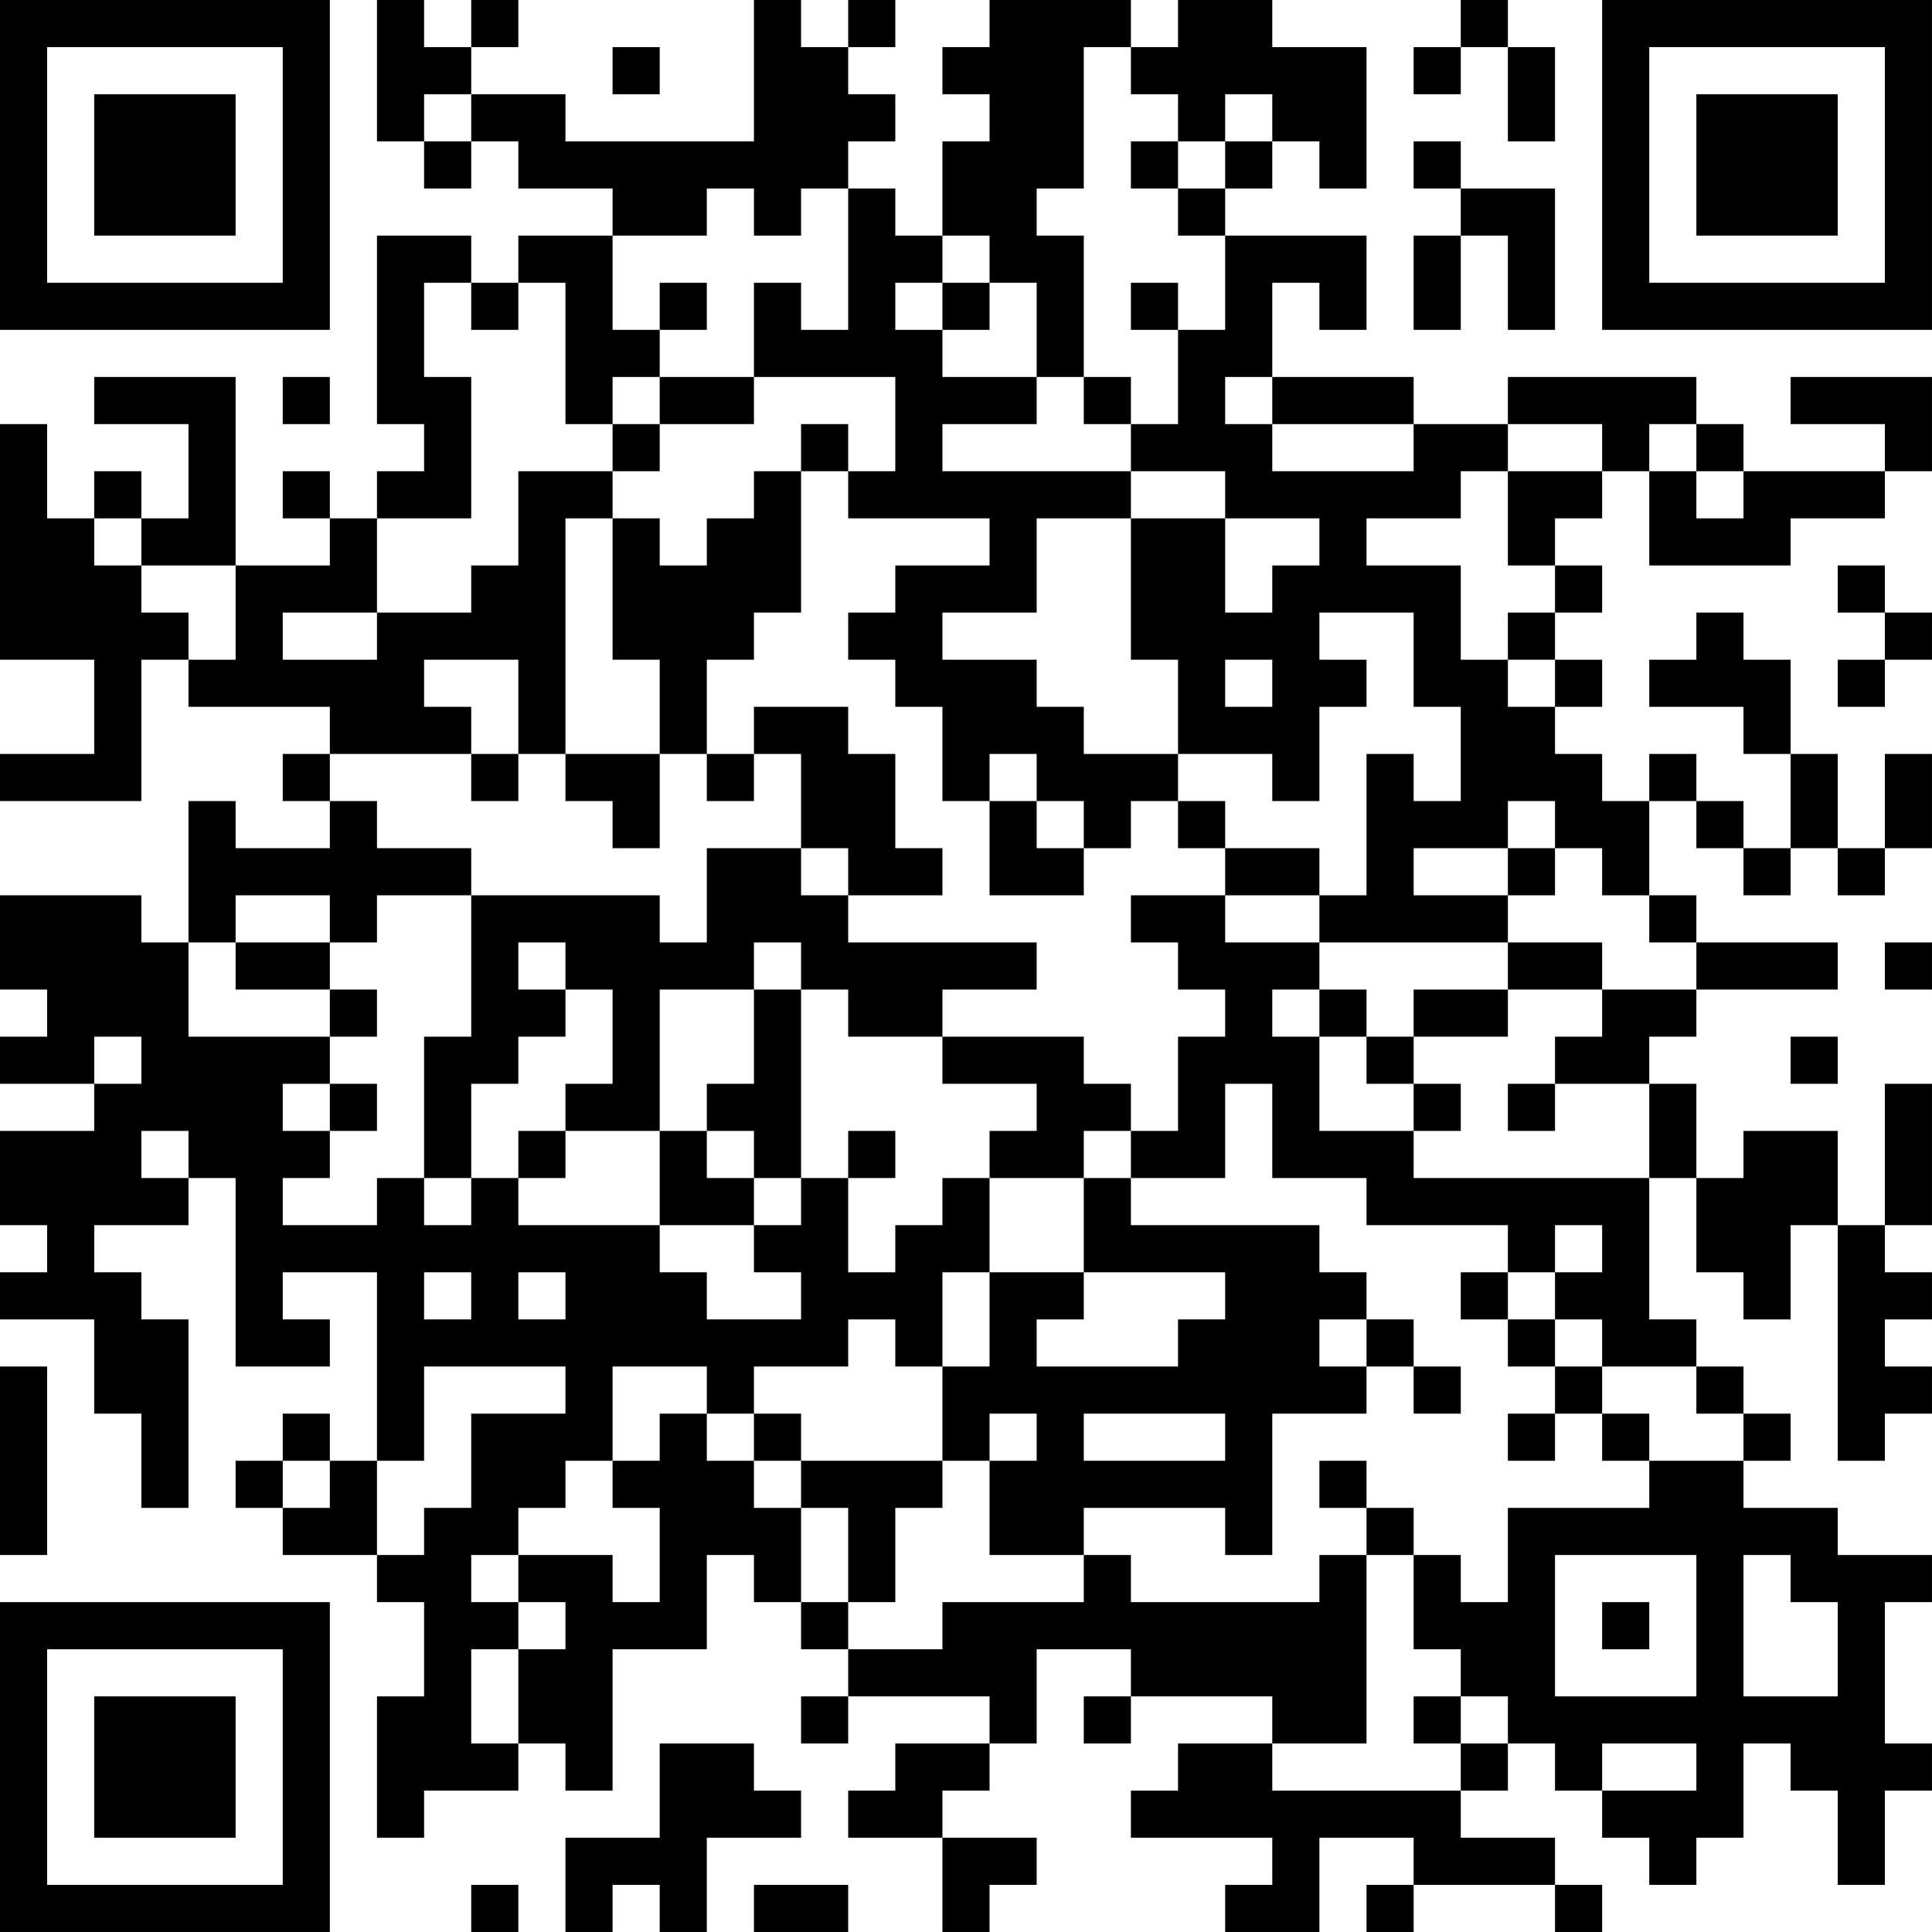 <?xml version="1.0" encoding="UTF-8"?>
<svg xmlns="http://www.w3.org/2000/svg" version="1.1" width="200" height="200" viewBox="0 0 200 200"><rect x="0" y="0" width="200" height="200" fill="#ffffff"/><g transform="scale(4.878)"><g transform="translate(0,0)"><path fill-rule="evenodd" d="M8 0L8 3L9 3L9 4L10 4L10 3L11 3L11 4L13 4L13 5L11 5L11 6L10 6L10 5L8 5L8 9L9 9L9 10L8 10L8 11L7 11L7 10L6 10L6 11L7 11L7 12L5 12L5 8L2 8L2 9L4 9L4 11L3 11L3 10L2 10L2 11L1 11L1 9L0 9L0 14L2 14L2 16L0 16L0 17L3 17L3 14L4 14L4 15L7 15L7 16L6 16L6 17L7 17L7 18L5 18L5 17L4 17L4 20L3 20L3 19L0 19L0 21L1 21L1 22L0 22L0 23L2 23L2 24L0 24L0 26L1 26L1 27L0 27L0 28L2 28L2 30L3 30L3 32L4 32L4 28L3 28L3 27L2 27L2 26L4 26L4 25L5 25L5 29L7 29L7 28L6 28L6 27L8 27L8 31L7 31L7 30L6 30L6 31L5 31L5 32L6 32L6 33L8 33L8 34L9 34L9 36L8 36L8 39L9 39L9 38L11 38L11 37L12 37L12 38L13 38L13 35L15 35L15 33L16 33L16 34L17 34L17 35L18 35L18 36L17 36L17 37L18 37L18 36L21 36L21 37L19 37L19 38L18 38L18 39L20 39L20 41L21 41L21 40L22 40L22 39L20 39L20 38L21 38L21 37L22 37L22 35L24 35L24 36L23 36L23 37L24 37L24 36L27 36L27 37L25 37L25 38L24 38L24 39L27 39L27 40L26 40L26 41L28 41L28 39L30 39L30 40L29 40L29 41L30 41L30 40L33 40L33 41L34 41L34 40L33 40L33 39L31 39L31 38L32 38L32 37L33 37L33 38L34 38L34 39L35 39L35 40L36 40L36 39L37 39L37 37L38 37L38 38L39 38L39 40L40 40L40 38L41 38L41 37L40 37L40 34L41 34L41 33L39 33L39 32L37 32L37 31L38 31L38 30L37 30L37 29L36 29L36 28L35 28L35 25L36 25L36 27L37 27L37 28L38 28L38 26L39 26L39 31L40 31L40 30L41 30L41 29L40 29L40 28L41 28L41 27L40 27L40 26L41 26L41 23L40 23L40 26L39 26L39 24L37 24L37 25L36 25L36 23L35 23L35 22L36 22L36 21L39 21L39 20L36 20L36 19L35 19L35 17L36 17L36 18L37 18L37 19L38 19L38 18L39 18L39 19L40 19L40 18L41 18L41 16L40 16L40 18L39 18L39 16L38 16L38 14L37 14L37 13L36 13L36 14L35 14L35 15L37 15L37 16L38 16L38 18L37 18L37 17L36 17L36 16L35 16L35 17L34 17L34 16L33 16L33 15L34 15L34 14L33 14L33 13L34 13L34 12L33 12L33 11L34 11L34 10L35 10L35 12L38 12L38 11L40 11L40 10L41 10L41 8L38 8L38 9L40 9L40 10L37 10L37 9L36 9L36 8L32 8L32 9L30 9L30 8L27 8L27 6L28 6L28 7L29 7L29 5L26 5L26 4L27 4L27 3L28 3L28 4L29 4L29 1L27 1L27 0L25 0L25 1L24 1L24 0L21 0L21 1L20 1L20 2L21 2L21 3L20 3L20 5L19 5L19 4L18 4L18 3L19 3L19 2L18 2L18 1L19 1L19 0L18 0L18 1L17 1L17 0L16 0L16 3L12 3L12 2L10 2L10 1L11 1L11 0L10 0L10 1L9 1L9 0ZM31 0L31 1L30 1L30 2L31 2L31 1L32 1L32 3L33 3L33 1L32 1L32 0ZM13 1L13 2L14 2L14 1ZM23 1L23 4L22 4L22 5L23 5L23 8L22 8L22 6L21 6L21 5L20 5L20 6L19 6L19 7L20 7L20 8L22 8L22 9L20 9L20 10L24 10L24 11L22 11L22 13L20 13L20 14L22 14L22 15L23 15L23 16L25 16L25 17L24 17L24 18L23 18L23 17L22 17L22 16L21 16L21 17L20 17L20 15L19 15L19 14L18 14L18 13L19 13L19 12L21 12L21 11L18 11L18 10L19 10L19 8L16 8L16 6L17 6L17 7L18 7L18 4L17 4L17 5L16 5L16 4L15 4L15 5L13 5L13 7L14 7L14 8L13 8L13 9L12 9L12 6L11 6L11 7L10 7L10 6L9 6L9 8L10 8L10 11L8 11L8 13L6 13L6 14L8 14L8 13L10 13L10 12L11 12L11 10L13 10L13 11L12 11L12 16L11 16L11 14L9 14L9 15L10 15L10 16L7 16L7 17L8 17L8 18L10 18L10 19L8 19L8 20L7 20L7 19L5 19L5 20L4 20L4 22L7 22L7 23L6 23L6 24L7 24L7 25L6 25L6 26L8 26L8 25L9 25L9 26L10 26L10 25L11 25L11 26L14 26L14 27L15 27L15 28L17 28L17 27L16 27L16 26L17 26L17 25L18 25L18 27L19 27L19 26L20 26L20 25L21 25L21 27L20 27L20 29L19 29L19 28L18 28L18 29L16 29L16 30L15 30L15 29L13 29L13 31L12 31L12 32L11 32L11 33L10 33L10 34L11 34L11 35L10 35L10 37L11 37L11 35L12 35L12 34L11 34L11 33L13 33L13 34L14 34L14 32L13 32L13 31L14 31L14 30L15 30L15 31L16 31L16 32L17 32L17 34L18 34L18 35L20 35L20 34L23 34L23 33L24 33L24 34L28 34L28 33L29 33L29 37L27 37L27 38L31 38L31 37L32 37L32 36L31 36L31 35L30 35L30 33L31 33L31 34L32 34L32 32L35 32L35 31L37 31L37 30L36 30L36 29L34 29L34 28L33 28L33 27L34 27L34 26L33 26L33 27L32 27L32 26L29 26L29 25L27 25L27 23L26 23L26 25L24 25L24 24L25 24L25 22L26 22L26 21L25 21L25 20L24 20L24 19L26 19L26 20L28 20L28 21L27 21L27 22L28 22L28 24L30 24L30 25L35 25L35 23L33 23L33 22L34 22L34 21L36 21L36 20L35 20L35 19L34 19L34 18L33 18L33 17L32 17L32 18L30 18L30 19L32 19L32 20L28 20L28 19L29 19L29 16L30 16L30 17L31 17L31 15L30 15L30 13L28 13L28 14L29 14L29 15L28 15L28 17L27 17L27 16L25 16L25 14L24 14L24 11L26 11L26 13L27 13L27 12L28 12L28 11L26 11L26 10L24 10L24 9L25 9L25 7L26 7L26 5L25 5L25 4L26 4L26 3L27 3L27 2L26 2L26 3L25 3L25 2L24 2L24 1ZM9 2L9 3L10 3L10 2ZM24 3L24 4L25 4L25 3ZM30 3L30 4L31 4L31 5L30 5L30 7L31 7L31 5L32 5L32 7L33 7L33 4L31 4L31 3ZM14 6L14 7L15 7L15 6ZM20 6L20 7L21 7L21 6ZM24 6L24 7L25 7L25 6ZM6 8L6 9L7 9L7 8ZM14 8L14 9L13 9L13 10L14 10L14 9L16 9L16 8ZM23 8L23 9L24 9L24 8ZM26 8L26 9L27 9L27 10L30 10L30 9L27 9L27 8ZM17 9L17 10L16 10L16 11L15 11L15 12L14 12L14 11L13 11L13 14L14 14L14 16L12 16L12 17L13 17L13 18L14 18L14 16L15 16L15 17L16 17L16 16L17 16L17 18L15 18L15 20L14 20L14 19L10 19L10 22L9 22L9 25L10 25L10 23L11 23L11 22L12 22L12 21L13 21L13 23L12 23L12 24L11 24L11 25L12 25L12 24L14 24L14 26L16 26L16 25L17 25L17 21L18 21L18 22L20 22L20 23L22 23L22 24L21 24L21 25L23 25L23 27L21 27L21 29L20 29L20 31L17 31L17 30L16 30L16 31L17 31L17 32L18 32L18 34L19 34L19 32L20 32L20 31L21 31L21 33L23 33L23 32L26 32L26 33L27 33L27 30L29 30L29 29L30 29L30 30L31 30L31 29L30 29L30 28L29 28L29 27L28 27L28 26L24 26L24 25L23 25L23 24L24 24L24 23L23 23L23 22L20 22L20 21L22 21L22 20L18 20L18 19L20 19L20 18L19 18L19 16L18 16L18 15L16 15L16 16L15 16L15 14L16 14L16 13L17 13L17 10L18 10L18 9ZM32 9L32 10L31 10L31 11L29 11L29 12L31 12L31 14L32 14L32 15L33 15L33 14L32 14L32 13L33 13L33 12L32 12L32 10L34 10L34 9ZM35 9L35 10L36 10L36 11L37 11L37 10L36 10L36 9ZM2 11L2 12L3 12L3 13L4 13L4 14L5 14L5 12L3 12L3 11ZM39 12L39 13L40 13L40 14L39 14L39 15L40 15L40 14L41 14L41 13L40 13L40 12ZM26 14L26 15L27 15L27 14ZM10 16L10 17L11 17L11 16ZM21 17L21 19L23 19L23 18L22 18L22 17ZM25 17L25 18L26 18L26 19L28 19L28 18L26 18L26 17ZM17 18L17 19L18 19L18 18ZM32 18L32 19L33 19L33 18ZM5 20L5 21L7 21L7 22L8 22L8 21L7 21L7 20ZM11 20L11 21L12 21L12 20ZM16 20L16 21L14 21L14 24L15 24L15 25L16 25L16 24L15 24L15 23L16 23L16 21L17 21L17 20ZM32 20L32 21L30 21L30 22L29 22L29 21L28 21L28 22L29 22L29 23L30 23L30 24L31 24L31 23L30 23L30 22L32 22L32 21L34 21L34 20ZM40 20L40 21L41 21L41 20ZM2 22L2 23L3 23L3 22ZM38 22L38 23L39 23L39 22ZM7 23L7 24L8 24L8 23ZM32 23L32 24L33 24L33 23ZM3 24L3 25L4 25L4 24ZM18 24L18 25L19 25L19 24ZM9 27L9 28L10 28L10 27ZM11 27L11 28L12 28L12 27ZM23 27L23 28L22 28L22 29L25 29L25 28L26 28L26 27ZM31 27L31 28L32 28L32 29L33 29L33 30L32 30L32 31L33 31L33 30L34 30L34 31L35 31L35 30L34 30L34 29L33 29L33 28L32 28L32 27ZM28 28L28 29L29 29L29 28ZM0 29L0 33L1 33L1 29ZM9 29L9 31L8 31L8 33L9 33L9 32L10 32L10 30L12 30L12 29ZM21 30L21 31L22 31L22 30ZM23 30L23 31L26 31L26 30ZM6 31L6 32L7 32L7 31ZM28 31L28 32L29 32L29 33L30 33L30 32L29 32L29 31ZM33 33L33 36L36 36L36 33ZM37 33L37 36L39 36L39 34L38 34L38 33ZM34 34L34 35L35 35L35 34ZM30 36L30 37L31 37L31 36ZM14 37L14 39L12 39L12 41L13 41L13 40L14 40L14 41L15 41L15 39L17 39L17 38L16 38L16 37ZM34 37L34 38L36 38L36 37ZM10 40L10 41L11 41L11 40ZM16 40L16 41L18 41L18 40ZM0 0L0 7L7 7L7 0ZM1 1L1 6L6 6L6 1ZM2 2L2 5L5 5L5 2ZM34 0L34 7L41 7L41 0ZM35 1L35 6L40 6L40 1ZM36 2L36 5L39 5L39 2ZM0 34L0 41L7 41L7 34ZM1 35L1 40L6 40L6 35ZM2 36L2 39L5 39L5 36Z" fill="#000000"/></g></g></svg>
